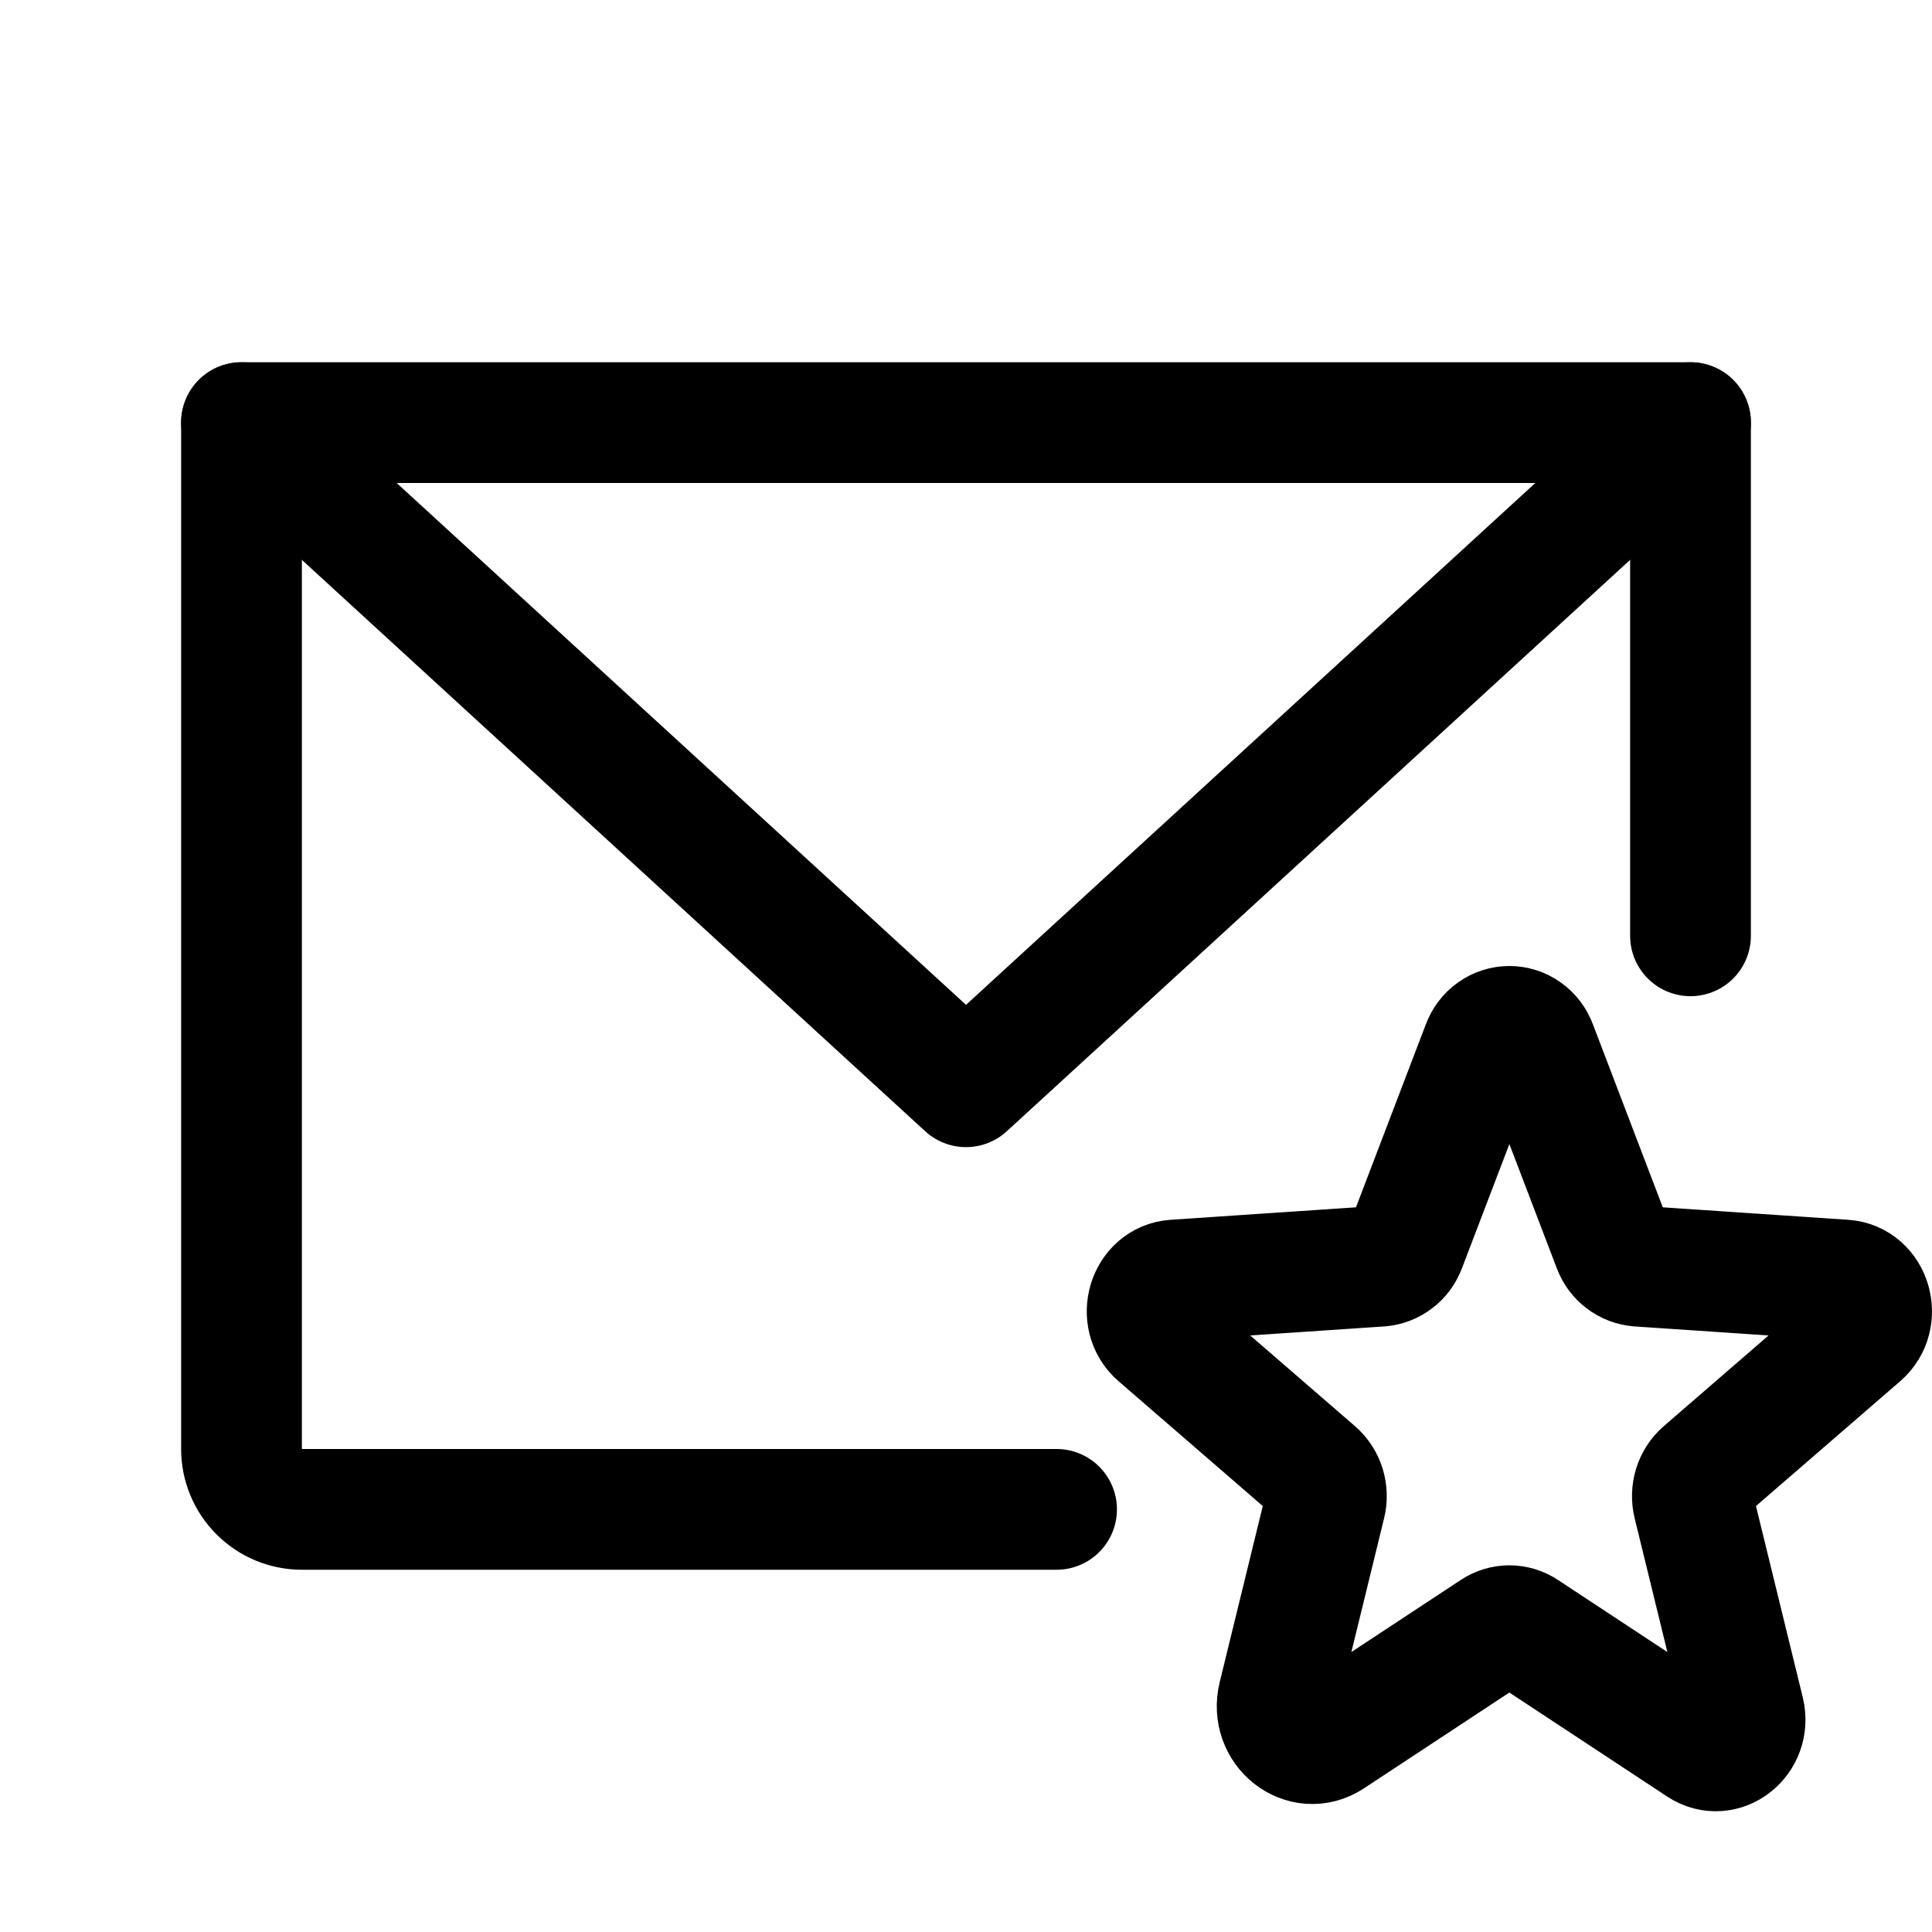 <svg width="24" height="24" viewBox="0 0 24 24" fill="none" xmlns="http://www.w3.org/2000/svg">
<path d="M21 11.625V5.25H3V18C3 18.199 3.079 18.39 3.22 18.53C3.36 18.671 3.551 18.75 3.75 18.75H13.125" stroke="black" stroke-width="1.5" stroke-linecap="round" stroke-linejoin="round"/>
<path d="M21 5.25L12 13.5L3 5.25" stroke="black" stroke-width="1.5" stroke-linecap="round" stroke-linejoin="round"/>
<path d="M18.941 20.253L21.123 21.691C21.402 21.875 21.748 21.601 21.666 21.263L21.035 18.683C21.017 18.611 21.02 18.536 21.041 18.465C21.063 18.394 21.103 18.332 21.158 18.284L23.115 16.59C23.372 16.367 23.239 15.923 22.909 15.901L20.353 15.729C20.285 15.723 20.218 15.698 20.163 15.655C20.107 15.613 20.065 15.555 20.04 15.488L19.087 12.992C19.061 12.921 19.015 12.859 18.954 12.816C18.894 12.773 18.823 12.75 18.75 12.75C18.677 12.75 18.606 12.773 18.546 12.816C18.485 12.859 18.439 12.921 18.413 12.992L17.46 15.488C17.435 15.555 17.393 15.613 17.337 15.655C17.282 15.698 17.215 15.723 17.147 15.729L14.591 15.901C14.261 15.923 14.128 16.367 14.385 16.59L16.342 18.284C16.397 18.332 16.437 18.394 16.459 18.465C16.48 18.536 16.483 18.611 16.465 18.683L15.88 21.075C15.781 21.482 16.196 21.81 16.531 21.589L18.559 20.253C18.616 20.215 18.682 20.195 18.75 20.195C18.818 20.195 18.884 20.215 18.941 20.253V20.253Z" stroke="black" stroke-width="1.5" stroke-linecap="round" stroke-linejoin="round"/>
</svg>
